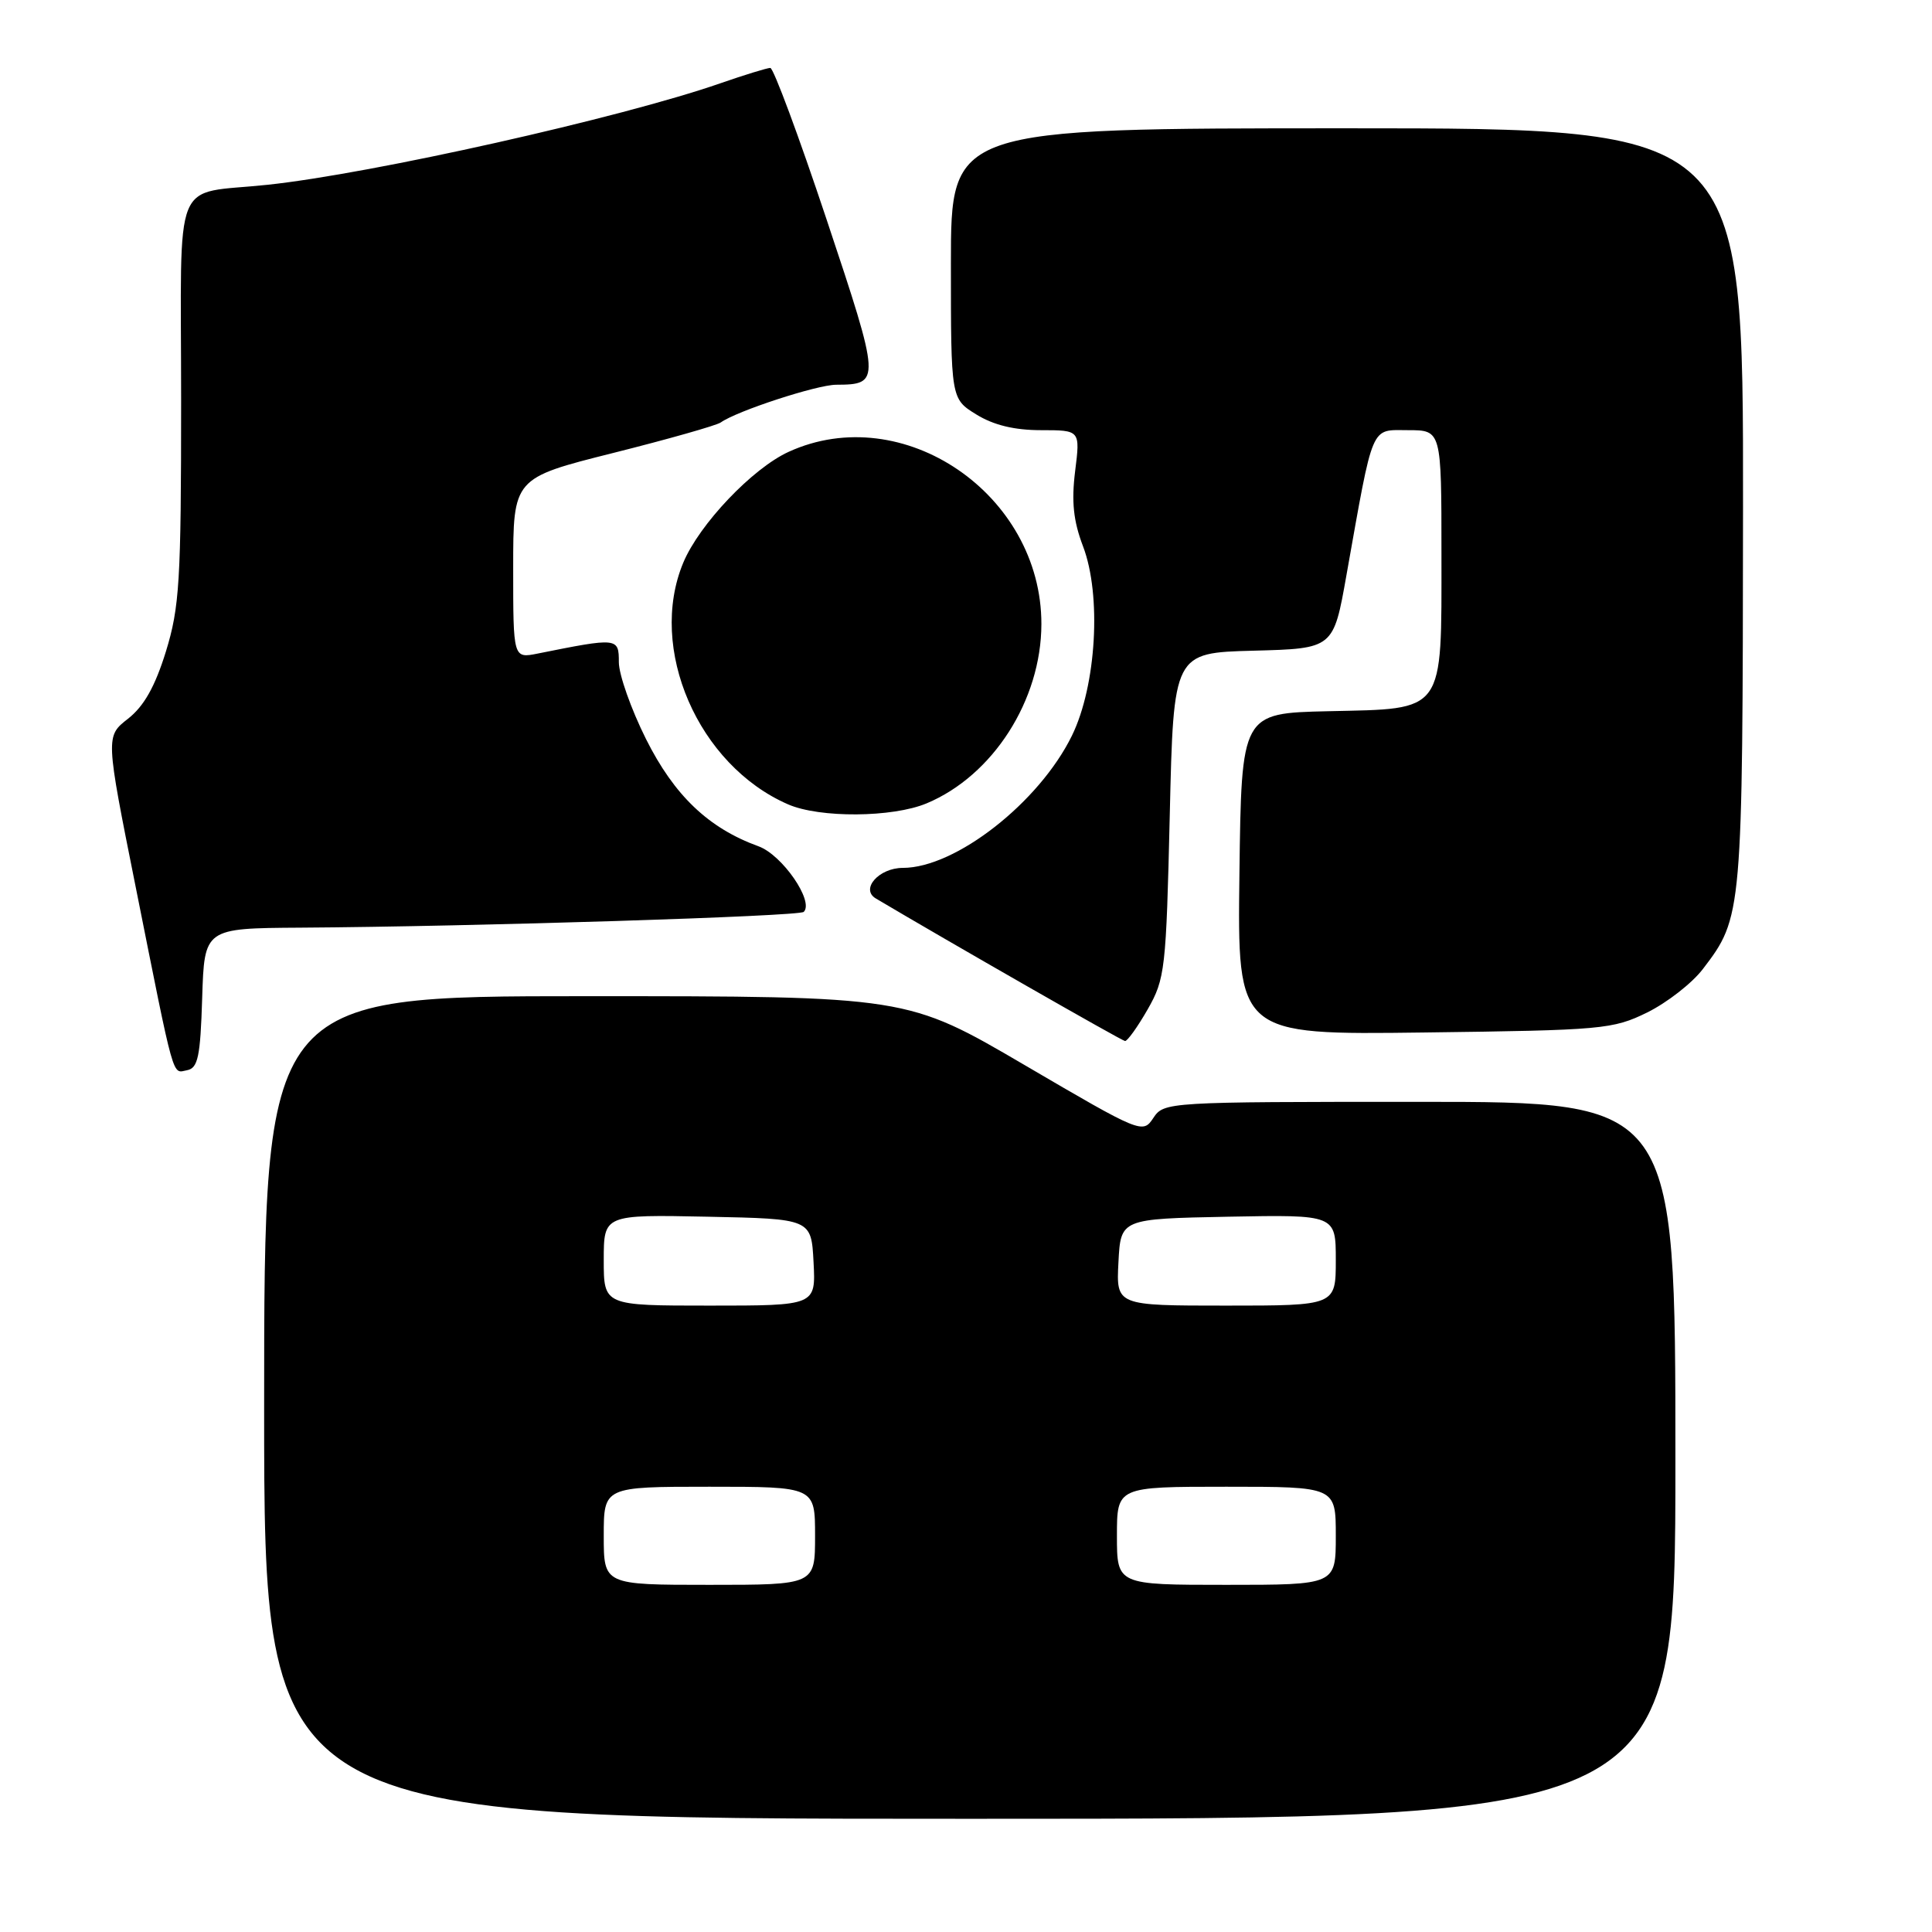 <?xml version="1.0" encoding="UTF-8" standalone="no"?>
<!DOCTYPE svg PUBLIC "-//W3C//DTD SVG 1.1//EN" "http://www.w3.org/Graphics/SVG/1.1/DTD/svg11.dtd" >
<svg xmlns="http://www.w3.org/2000/svg" xmlns:xlink="http://www.w3.org/1999/xlink" version="1.1" viewBox="0 0 256 256">
 <g >
 <path fill="currentColor"
d=" M 222.00 193.50 C 222.00 146.00 222.00 146.00 188.12 146.00 C 154.62 146.00 154.23 146.02 152.82 148.14 C 151.42 150.25 151.21 150.17 135.79 141.14 C 120.18 132.00 120.18 132.00 77.59 132.00 C 35.00 132.00 35.00 132.00 35.00 186.50 C 35.00 241.00 35.00 241.00 128.50 241.00 C 222.00 241.00 222.00 241.00 222.00 193.50 Z  M 26.79 132.24 C 27.08 123.00 27.08 123.00 39.79 122.92 C 62.96 122.77 105.91 121.42 106.50 120.83 C 107.90 119.44 103.65 113.28 100.51 112.14 C 93.89 109.74 89.35 105.42 85.60 97.93 C 83.62 93.97 82.00 89.38 82.00 87.74 C 82.00 84.48 81.87 84.47 71.25 86.60 C 68.00 87.25 68.00 87.25 68.00 75.30 C 68.00 63.35 68.00 63.35 81.25 60.02 C 88.54 58.19 94.95 56.37 95.50 55.98 C 97.65 54.45 108.22 51.00 110.79 50.98 C 116.73 50.95 116.72 50.65 109.54 29.12 C 105.85 18.05 102.49 9.00 102.07 9.00 C 101.66 9.00 98.66 9.92 95.41 11.05 C 82.26 15.62 49.33 23.00 35.50 24.48 C 22.64 25.86 24.00 22.49 24.00 52.97 C 24.00 77.07 23.79 80.45 21.98 86.34 C 20.54 90.98 19.08 93.57 16.97 95.23 C 13.98 97.56 13.98 97.56 17.98 117.53 C 23.22 143.75 22.78 142.19 24.79 141.81 C 26.23 141.53 26.55 140.03 26.79 132.24 Z  M 152.07 133.75 C 154.38 129.70 154.52 128.48 155.00 108.00 C 155.50 86.50 155.50 86.50 166.09 86.22 C 176.69 85.94 176.69 85.94 178.41 76.22 C 182.04 55.85 181.55 57.00 186.58 57.00 C 191.00 57.00 191.00 57.00 191.00 73.39 C 191.00 94.69 191.58 93.89 176.00 94.24 C 164.50 94.50 164.50 94.50 164.23 115.81 C 163.96 137.13 163.96 137.13 188.73 136.81 C 212.39 136.51 213.71 136.39 218.28 134.15 C 220.90 132.85 224.22 130.27 225.64 128.40 C 230.89 121.53 230.91 121.25 230.96 67.25 C 231.00 17.00 231.00 17.00 178.50 17.00 C 126.00 17.00 126.00 17.00 126.00 34.92 C 126.00 52.84 126.00 52.84 129.37 54.92 C 131.65 56.33 134.41 57.00 137.94 57.00 C 143.14 57.00 143.14 57.00 142.46 62.44 C 141.96 66.47 142.23 69.03 143.50 72.37 C 145.98 78.85 145.28 90.84 142.04 97.47 C 137.71 106.32 126.62 115.00 119.63 115.00 C 116.46 115.00 113.97 117.82 116.05 119.05 C 125.82 124.85 148.63 137.90 149.07 137.94 C 149.38 137.97 150.73 136.09 152.07 133.75 Z  M 122.78 106.45 C 131.57 102.78 137.97 92.79 137.99 82.71 C 138.02 65.49 119.64 52.95 104.50 59.87 C 99.70 62.06 92.67 69.46 90.54 74.55 C 85.79 85.92 92.50 101.39 104.42 106.58 C 108.61 108.41 118.26 108.34 122.78 106.45 Z  M 80.00 203.50 C 80.00 197.00 80.00 197.00 94.00 197.00 C 108.00 197.00 108.00 197.00 108.00 203.50 C 108.00 210.00 108.00 210.00 94.00 210.00 C 80.00 210.00 80.00 210.00 80.00 203.50 Z  M 148.00 203.50 C 148.00 197.00 148.00 197.00 162.50 197.00 C 177.00 197.00 177.00 197.00 177.00 203.50 C 177.00 210.00 177.00 210.00 162.50 210.00 C 148.00 210.00 148.00 210.00 148.00 203.50 Z  M 80.00 166.97 C 80.00 160.94 80.00 160.94 93.75 161.22 C 107.50 161.50 107.50 161.50 107.80 167.25 C 108.10 173.00 108.10 173.00 94.05 173.00 C 80.00 173.00 80.00 173.00 80.00 166.97 Z  M 148.20 167.25 C 148.50 161.50 148.50 161.50 162.75 161.22 C 177.00 160.95 177.00 160.95 177.00 166.97 C 177.00 173.00 177.00 173.00 162.45 173.00 C 147.90 173.00 147.90 173.00 148.20 167.25 Z "/>
</g>
</svg>
